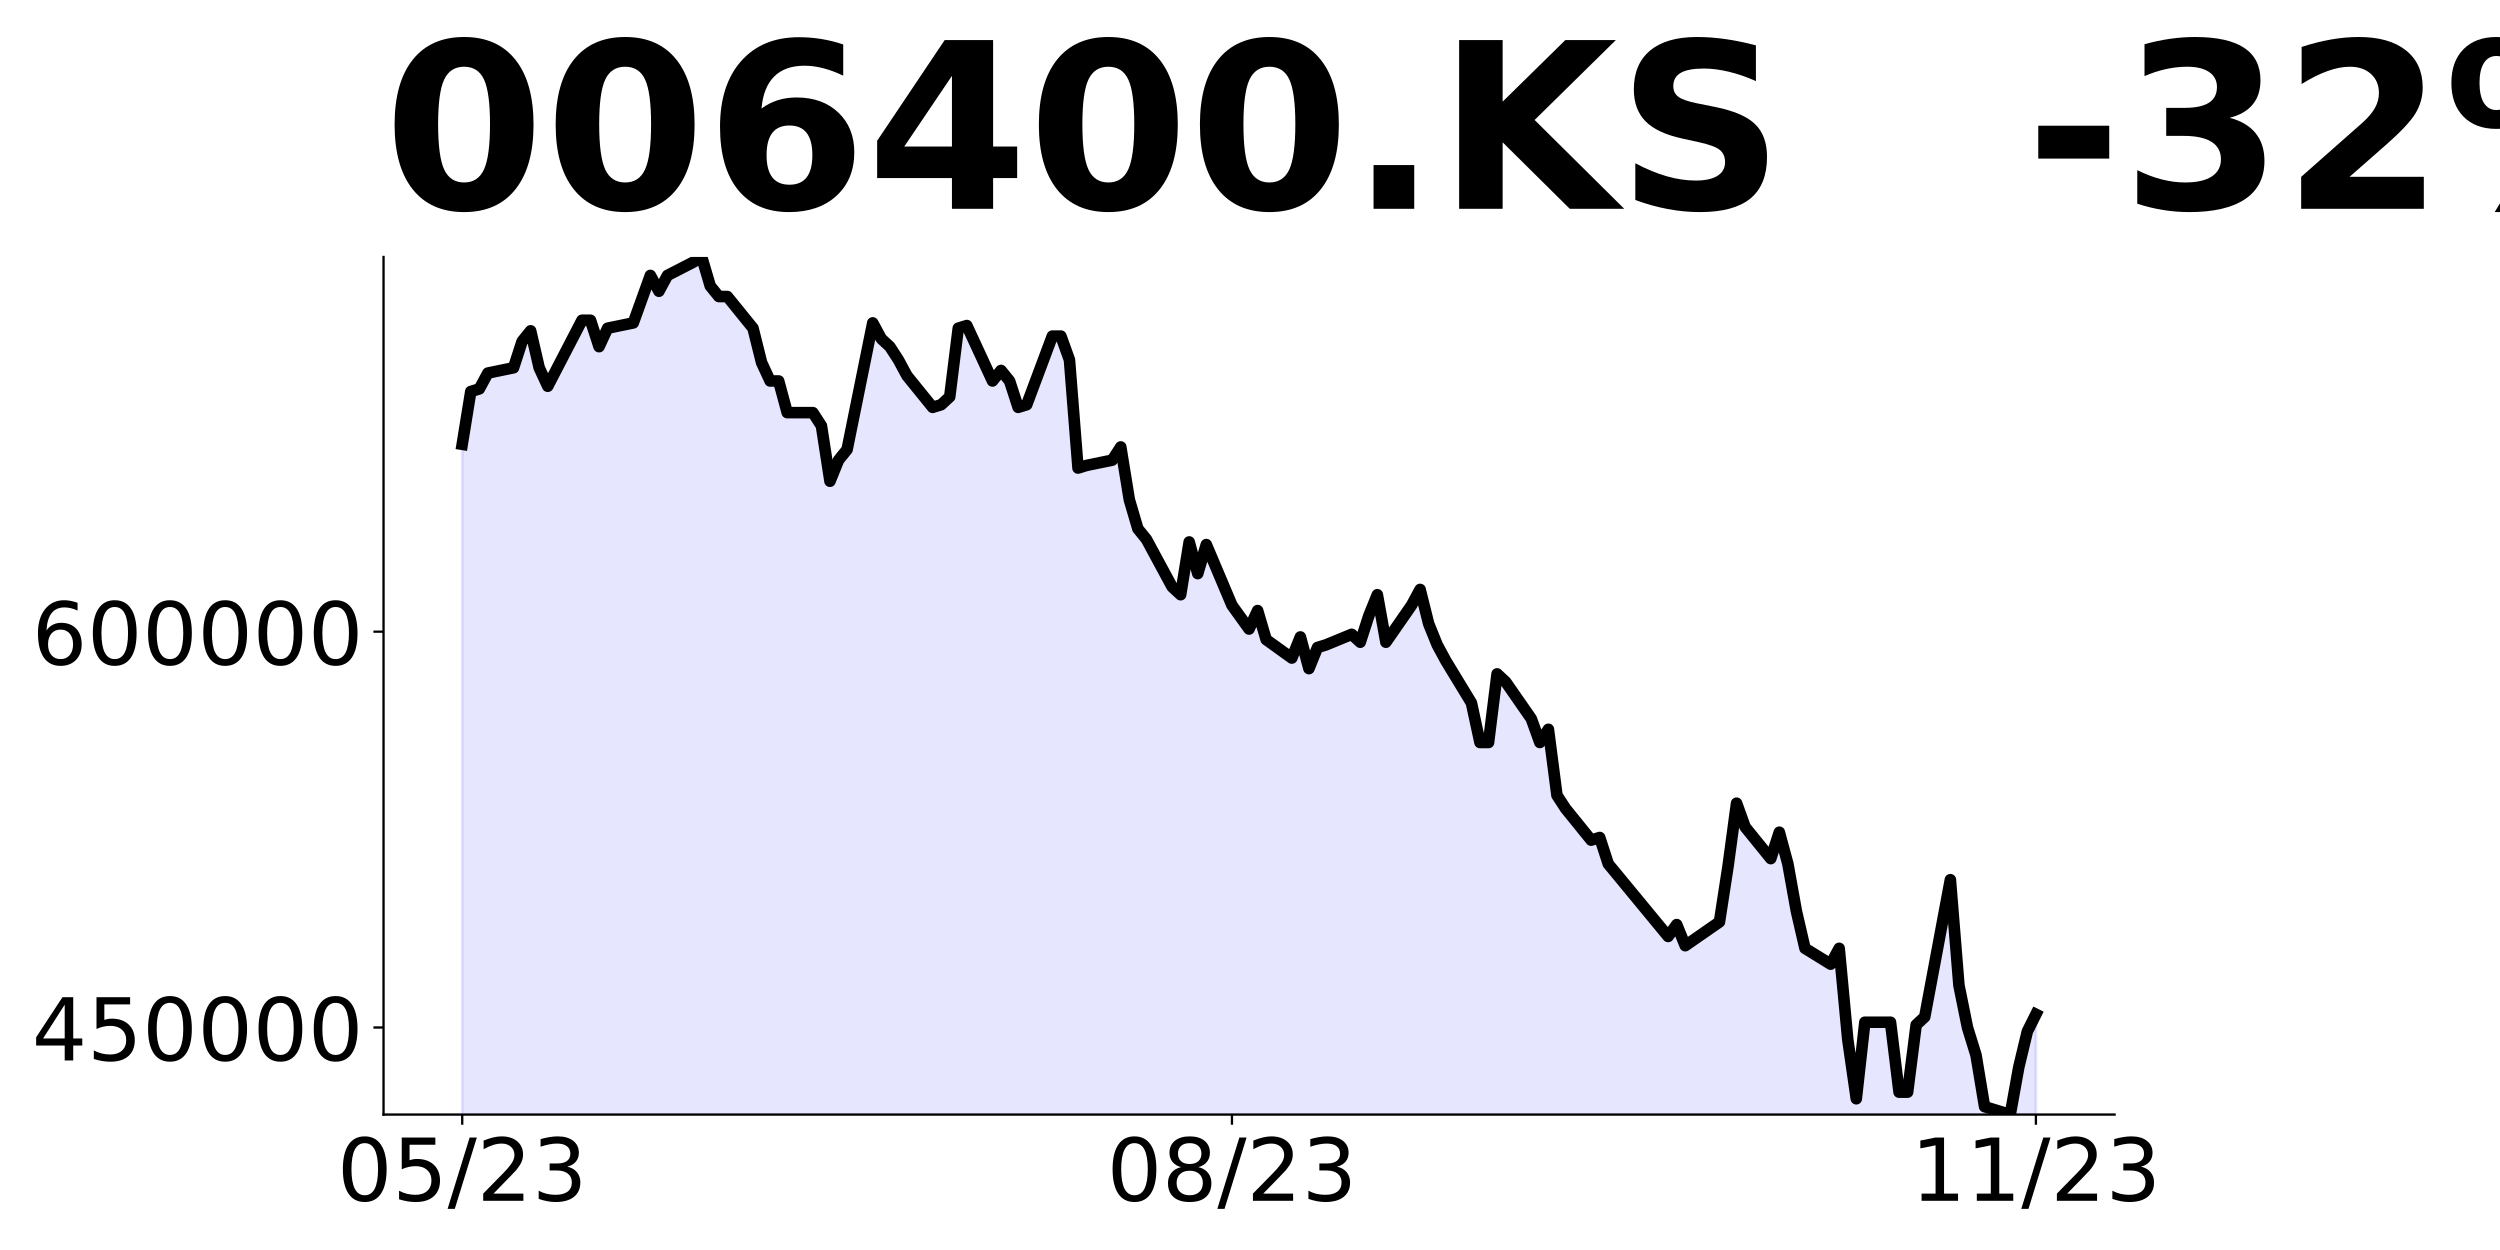 <?xml version="1.0" encoding="utf-8" standalone="no"?>
<!DOCTYPE svg PUBLIC "-//W3C//DTD SVG 1.1//EN"
  "http://www.w3.org/Graphics/SVG/1.1/DTD/svg11.dtd">
<!-- Created with matplotlib (https://matplotlib.org/) -->
<svg height="432pt" version="1.1" viewBox="0 0 864 432" width="864pt" xmlns="http://www.w3.org/2000/svg" xmlns:xlink="http://www.w3.org/1999/xlink">
 <defs>
  <style type="text/css">
*{stroke-linecap:butt;stroke-linejoin:round;}
  </style>
 </defs>
 <g id="figure_1">
  <g id="patch_1">
   <path d="M 0 432 
L 864 432 
L 864 0 
L 0 0 
z
" style="fill:none;"/>
  </g>
  <g id="axes_1">
   <g id="patch_2">
    <path d="M 132.55 385.2 
L 730.8 385.2 
L 730.8 88.8 
L 132.55 88.8 
z
" style="fill:none;"/>
   </g>
   <g id="PolyCollection_1">
    <path clip-path="url(#pcc1372b732)" d="M 159.743 765.504 
L 159.743 153.552 
L 162.699 135.312 
L 165.655 134.4 
L 168.611 128.928 
L 177.478 127.104 
L 180.434 117.984 
L 183.389 114.336 
L 186.345 127.104 
L 189.301 133.488 
L 201.124 110.688 
L 204.08 110.688 
L 207.036 119.808 
L 209.991 113.424 
L 218.859 111.6 
L 224.77 95.184 
L 227.726 100.656 
L 230.682 95.184 
L 239.549 90.624 
L 242.505 88.8 
L 245.461 98.832 
L 248.417 102.48 
L 251.372 102.48 
L 260.24 113.424 
L 263.196 125.28 
L 266.151 131.664 
L 269.107 131.664 
L 272.063 142.608 
L 280.93 142.608 
L 283.886 147.168 
L 286.842 166.32 
L 289.798 159.024 
L 292.753 155.376 
L 301.621 111.6 
L 304.576 117.072 
L 307.532 119.808 
L 310.488 124.368 
L 313.444 129.84 
L 322.311 140.784 
L 325.267 139.872 
L 328.223 137.136 
L 331.178 113.424 
L 334.134 112.512 
L 343.002 131.664 
L 345.957 128.016 
L 348.913 131.664 
L 351.869 140.784 
L 354.825 139.872 
L 363.692 116.16 
L 366.648 116.16 
L 369.604 124.368 
L 372.559 161.76 
L 375.515 160.848 
L 384.383 159.024 
L 387.338 154.464 
L 390.294 172.704 
L 393.25 182.736 
L 396.206 186.384 
L 405.073 202.8 
L 408.029 205.536 
L 410.985 187.296 
L 413.94 198.24 
L 416.896 188.208 
L 425.763 209.184 
L 431.675 217.392 
L 434.631 211.008 
L 437.587 221.04 
L 446.454 227.424 
L 449.41 220.128 
L 452.365 231.072 
L 455.321 223.776 
L 458.277 222.864 
L 467.144 219.216 
L 470.1 221.952 
L 473.056 212.832 
L 476.012 205.536 
L 478.967 221.952 
L 487.835 209.184 
L 490.791 203.712 
L 493.746 215.568 
L 496.702 222.864 
L 499.658 228.336 
L 508.525 242.928 
L 511.481 256.608 
L 514.437 256.608 
L 517.393 232.896 
L 520.348 235.632 
L 529.216 248.4 
L 532.172 256.608 
L 535.127 252.048 
L 538.083 274.848 
L 541.039 279.408 
L 549.906 290.352 
L 552.862 289.44 
L 555.818 298.56 
L 576.508 323.64 
L 579.464 319.536 
L 582.42 326.832 
L 594.243 318.624 
L 597.199 299.472 
L 600.154 277.584 
L 603.11 285.792 
L 611.978 296.736 
L 614.933 287.616 
L 617.889 298.56 
L 620.845 314.976 
L 623.801 327.744 
L 632.668 333.216 
L 635.624 327.744 
L 638.58 359.208 
L 641.535 379.728 
L 644.491 353.28 
L 653.359 353.28 
L 656.314 377.448 
L 659.27 377.448 
L 662.226 354.192 
L 665.182 351.456 
L 674.049 304.032 
L 677.005 340.512 
L 679.961 355.104 
L 682.916 364.68 
L 685.872 382.464 
L 694.739 385.2 
L 697.695 368.784 
L 700.651 356.472 
L 703.607 350.544 
L 703.607 765.504 
L 703.607 765.504 
L 700.651 765.504 
L 697.695 765.504 
L 694.739 765.504 
L 685.872 765.504 
L 682.916 765.504 
L 679.961 765.504 
L 677.005 765.504 
L 674.049 765.504 
L 665.182 765.504 
L 662.226 765.504 
L 659.27 765.504 
L 656.314 765.504 
L 653.359 765.504 
L 644.491 765.504 
L 641.535 765.504 
L 638.58 765.504 
L 635.624 765.504 
L 632.668 765.504 
L 623.801 765.504 
L 620.845 765.504 
L 617.889 765.504 
L 614.933 765.504 
L 611.978 765.504 
L 603.11 765.504 
L 600.154 765.504 
L 597.199 765.504 
L 594.243 765.504 
L 582.42 765.504 
L 579.464 765.504 
L 576.508 765.504 
L 555.818 765.504 
L 552.862 765.504 
L 549.906 765.504 
L 541.039 765.504 
L 538.083 765.504 
L 535.127 765.504 
L 532.172 765.504 
L 529.216 765.504 
L 520.348 765.504 
L 517.393 765.504 
L 514.437 765.504 
L 511.481 765.504 
L 508.525 765.504 
L 499.658 765.504 
L 496.702 765.504 
L 493.746 765.504 
L 490.791 765.504 
L 487.835 765.504 
L 478.967 765.504 
L 476.012 765.504 
L 473.056 765.504 
L 470.1 765.504 
L 467.144 765.504 
L 458.277 765.504 
L 455.321 765.504 
L 452.365 765.504 
L 449.41 765.504 
L 446.454 765.504 
L 437.587 765.504 
L 434.631 765.504 
L 431.675 765.504 
L 425.763 765.504 
L 416.896 765.504 
L 413.94 765.504 
L 410.985 765.504 
L 408.029 765.504 
L 405.073 765.504 
L 396.206 765.504 
L 393.25 765.504 
L 390.294 765.504 
L 387.338 765.504 
L 384.383 765.504 
L 375.515 765.504 
L 372.559 765.504 
L 369.604 765.504 
L 366.648 765.504 
L 363.692 765.504 
L 354.825 765.504 
L 351.869 765.504 
L 348.913 765.504 
L 345.957 765.504 
L 343.002 765.504 
L 334.134 765.504 
L 331.178 765.504 
L 328.223 765.504 
L 325.267 765.504 
L 322.311 765.504 
L 313.444 765.504 
L 310.488 765.504 
L 307.532 765.504 
L 304.576 765.504 
L 301.621 765.504 
L 292.753 765.504 
L 289.798 765.504 
L 286.842 765.504 
L 283.886 765.504 
L 280.93 765.504 
L 272.063 765.504 
L 269.107 765.504 
L 266.151 765.504 
L 263.196 765.504 
L 260.24 765.504 
L 251.372 765.504 
L 248.417 765.504 
L 245.461 765.504 
L 242.505 765.504 
L 239.549 765.504 
L 230.682 765.504 
L 227.726 765.504 
L 224.77 765.504 
L 218.859 765.504 
L 209.991 765.504 
L 207.036 765.504 
L 204.08 765.504 
L 201.124 765.504 
L 189.301 765.504 
L 186.345 765.504 
L 183.389 765.504 
L 180.434 765.504 
L 177.478 765.504 
L 168.611 765.504 
L 165.655 765.504 
L 162.699 765.504 
L 159.743 765.504 
z
" style="fill:#0000ff;fill-opacity:0.1;stroke:#0000ff;stroke-opacity:0.1;"/>
   </g>
   <g id="matplotlib.axis_1">
    <g id="xtick_1">
     <g id="line2d_1">
      <defs>
       <path d="M 0 0 
L 0 3.5 
" id="mb1b8fd929c" style="stroke:#000000;stroke-width:0.8;"/>
      </defs>
      <g>
       <use style="stroke:#000000;stroke-width:0.8;" x="159.743" xlink:href="#mb1b8fd929c" y="385.2"/>
      </g>
     </g>
     <g id="text_1">
      <!-- 05/23 -->
      <defs>
       <path d="M 31.781 66.406 
Q 24.172 66.406 20.328 58.906 
Q 16.5 51.422 16.5 36.375 
Q 16.5 21.391 20.328 13.891 
Q 24.172 6.391 31.781 6.391 
Q 39.453 6.391 43.281 13.891 
Q 47.125 21.391 47.125 36.375 
Q 47.125 51.422 43.281 58.906 
Q 39.453 66.406 31.781 66.406 
z
M 31.781 74.219 
Q 44.047 74.219 50.516 64.516 
Q 56.984 54.828 56.984 36.375 
Q 56.984 17.969 50.516 8.266 
Q 44.047 -1.422 31.781 -1.422 
Q 19.531 -1.422 13.062 8.266 
Q 6.594 17.969 6.594 36.375 
Q 6.594 54.828 13.062 64.516 
Q 19.531 74.219 31.781 74.219 
z
" id="DejaVuSans-48"/>
       <path d="M 10.797 72.906 
L 49.516 72.906 
L 49.516 64.594 
L 19.828 64.594 
L 19.828 46.734 
Q 21.969 47.469 24.109 47.828 
Q 26.266 48.188 28.422 48.188 
Q 40.625 48.188 47.75 41.5 
Q 54.891 34.812 54.891 23.391 
Q 54.891 11.625 47.562 5.094 
Q 40.234 -1.422 26.906 -1.422 
Q 22.312 -1.422 17.547 -0.641 
Q 12.797 0.141 7.719 1.703 
L 7.719 11.625 
Q 12.109 9.234 16.797 8.062 
Q 21.484 6.891 26.703 6.891 
Q 35.156 6.891 40.078 11.328 
Q 45.016 15.766 45.016 23.391 
Q 45.016 31 40.078 35.438 
Q 35.156 39.891 26.703 39.891 
Q 22.75 39.891 18.812 39.016 
Q 14.891 38.141 10.797 36.281 
z
" id="DejaVuSans-53"/>
       <path d="M 25.391 72.906 
L 33.688 72.906 
L 8.297 -9.281 
L 0 -9.281 
z
" id="DejaVuSans-47"/>
       <path d="M 19.188 8.297 
L 53.609 8.297 
L 53.609 0 
L 7.328 0 
L 7.328 8.297 
Q 12.938 14.109 22.625 23.891 
Q 32.328 33.688 34.812 36.531 
Q 39.547 41.844 41.422 45.531 
Q 43.312 49.219 43.312 52.781 
Q 43.312 58.594 39.234 62.25 
Q 35.156 65.922 28.609 65.922 
Q 23.969 65.922 18.812 64.312 
Q 13.672 62.703 7.812 59.422 
L 7.812 69.391 
Q 13.766 71.781 18.938 73 
Q 24.125 74.219 28.422 74.219 
Q 39.75 74.219 46.484 68.547 
Q 53.219 62.891 53.219 53.422 
Q 53.219 48.922 51.531 44.891 
Q 49.859 40.875 45.406 35.406 
Q 44.188 33.984 37.641 27.219 
Q 31.109 20.453 19.188 8.297 
z
" id="DejaVuSans-50"/>
       <path d="M 40.578 39.312 
Q 47.656 37.797 51.625 33 
Q 55.609 28.219 55.609 21.188 
Q 55.609 10.406 48.188 4.484 
Q 40.766 -1.422 27.094 -1.422 
Q 22.516 -1.422 17.656 -0.516 
Q 12.797 0.391 7.625 2.203 
L 7.625 11.719 
Q 11.719 9.328 16.594 8.109 
Q 21.484 6.891 26.812 6.891 
Q 36.078 6.891 40.938 10.547 
Q 45.797 14.203 45.797 21.188 
Q 45.797 27.641 41.281 31.266 
Q 36.766 34.906 28.719 34.906 
L 20.219 34.906 
L 20.219 43.016 
L 29.109 43.016 
Q 36.375 43.016 40.234 45.922 
Q 44.094 48.828 44.094 54.297 
Q 44.094 59.906 40.109 62.906 
Q 36.141 65.922 28.719 65.922 
Q 24.656 65.922 20.016 65.031 
Q 15.375 64.156 9.812 62.312 
L 9.812 71.094 
Q 15.438 72.656 20.344 73.438 
Q 25.25 74.219 29.594 74.219 
Q 40.828 74.219 47.359 69.109 
Q 53.906 64.016 53.906 55.328 
Q 53.906 49.266 50.438 45.094 
Q 46.969 40.922 40.578 39.312 
z
" id="DejaVuSans-51"/>
      </defs>
      <g transform="translate(116.515 414.995)scale(0.3 -0.3)">
       <use xlink:href="#DejaVuSans-48"/>
       <use x="63.623" xlink:href="#DejaVuSans-53"/>
       <use x="127.246" xlink:href="#DejaVuSans-47"/>
       <use x="160.938" xlink:href="#DejaVuSans-50"/>
       <use x="224.561" xlink:href="#DejaVuSans-51"/>
      </g>
     </g>
    </g>
    <g id="xtick_2">
     <g id="line2d_2">
      <g>
       <use style="stroke:#000000;stroke-width:0.8;" x="425.763" xlink:href="#mb1b8fd929c" y="385.2"/>
      </g>
     </g>
     <g id="text_2">
      <!-- 08/23 -->
      <defs>
       <path d="M 31.781 34.625 
Q 24.75 34.625 20.719 30.859 
Q 16.703 27.094 16.703 20.516 
Q 16.703 13.922 20.719 10.156 
Q 24.75 6.391 31.781 6.391 
Q 38.812 6.391 42.859 10.172 
Q 46.922 13.969 46.922 20.516 
Q 46.922 27.094 42.891 30.859 
Q 38.875 34.625 31.781 34.625 
z
M 21.922 38.812 
Q 15.578 40.375 12.031 44.719 
Q 8.5 49.078 8.5 55.328 
Q 8.5 64.062 14.719 69.141 
Q 20.953 74.219 31.781 74.219 
Q 42.672 74.219 48.875 69.141 
Q 55.078 64.062 55.078 55.328 
Q 55.078 49.078 51.531 44.719 
Q 48 40.375 41.703 38.812 
Q 48.828 37.156 52.797 32.312 
Q 56.781 27.484 56.781 20.516 
Q 56.781 9.906 50.312 4.234 
Q 43.844 -1.422 31.781 -1.422 
Q 19.734 -1.422 13.25 4.234 
Q 6.781 9.906 6.781 20.516 
Q 6.781 27.484 10.781 32.312 
Q 14.797 37.156 21.922 38.812 
z
M 18.312 54.391 
Q 18.312 48.734 21.844 45.562 
Q 25.391 42.391 31.781 42.391 
Q 38.141 42.391 41.719 45.562 
Q 45.312 48.734 45.312 54.391 
Q 45.312 60.062 41.719 63.234 
Q 38.141 66.406 31.781 66.406 
Q 25.391 66.406 21.844 63.234 
Q 18.312 60.062 18.312 54.391 
z
" id="DejaVuSans-56"/>
      </defs>
      <g transform="translate(382.535 414.995)scale(0.3 -0.3)">
       <use xlink:href="#DejaVuSans-48"/>
       <use x="63.623" xlink:href="#DejaVuSans-56"/>
       <use x="127.246" xlink:href="#DejaVuSans-47"/>
       <use x="160.938" xlink:href="#DejaVuSans-50"/>
       <use x="224.561" xlink:href="#DejaVuSans-51"/>
      </g>
     </g>
    </g>
    <g id="xtick_3">
     <g id="line2d_3">
      <g>
       <use style="stroke:#000000;stroke-width:0.8;" x="703.607" xlink:href="#mb1b8fd929c" y="385.2"/>
      </g>
     </g>
     <g id="text_3">
      <!-- 11/23 -->
      <defs>
       <path d="M 12.406 8.297 
L 28.516 8.297 
L 28.516 63.922 
L 10.984 60.406 
L 10.984 69.391 
L 28.422 72.906 
L 38.281 72.906 
L 38.281 8.297 
L 54.391 8.297 
L 54.391 0 
L 12.406 0 
z
" id="DejaVuSans-49"/>
      </defs>
      <g transform="translate(660.379 414.995)scale(0.3 -0.3)">
       <use xlink:href="#DejaVuSans-49"/>
       <use x="63.623" xlink:href="#DejaVuSans-49"/>
       <use x="127.246" xlink:href="#DejaVuSans-47"/>
       <use x="160.938" xlink:href="#DejaVuSans-50"/>
       <use x="224.561" xlink:href="#DejaVuSans-51"/>
      </g>
     </g>
    </g>
   </g>
   <g id="matplotlib.axis_2">
    <g id="ytick_1">
     <g id="line2d_4">
      <defs>
       <path d="M 0 0 
L -3.5 0 
" id="m5610a3cdb2" style="stroke:#000000;stroke-width:0.8;"/>
      </defs>
      <g>
       <use style="stroke:#000000;stroke-width:0.8;" x="132.55" xlink:href="#m5610a3cdb2" y="355.104"/>
      </g>
     </g>
     <g id="text_4">
      <!-- 450000 -->
      <defs>
       <path d="M 37.797 64.312 
L 12.891 25.391 
L 37.797 25.391 
z
M 35.203 72.906 
L 47.609 72.906 
L 47.609 25.391 
L 58.016 25.391 
L 58.016 17.188 
L 47.609 17.188 
L 47.609 0 
L 37.797 0 
L 37.797 17.188 
L 4.891 17.188 
L 4.891 26.703 
z
" id="DejaVuSans-52"/>
      </defs>
      <g transform="translate(11.025 366.502)scale(0.3 -0.3)">
       <use xlink:href="#DejaVuSans-52"/>
       <use x="63.623" xlink:href="#DejaVuSans-53"/>
       <use x="127.246" xlink:href="#DejaVuSans-48"/>
       <use x="190.869" xlink:href="#DejaVuSans-48"/>
       <use x="254.492" xlink:href="#DejaVuSans-48"/>
       <use x="318.115" xlink:href="#DejaVuSans-48"/>
      </g>
     </g>
    </g>
    <g id="ytick_2">
     <g id="line2d_5">
      <g>
       <use style="stroke:#000000;stroke-width:0.8;" x="132.55" xlink:href="#m5610a3cdb2" y="218.304"/>
      </g>
     </g>
     <g id="text_5">
      <!-- 600000 -->
      <defs>
       <path d="M 33.016 40.375 
Q 26.375 40.375 22.484 35.828 
Q 18.609 31.297 18.609 23.391 
Q 18.609 15.531 22.484 10.953 
Q 26.375 6.391 33.016 6.391 
Q 39.656 6.391 43.531 10.953 
Q 47.406 15.531 47.406 23.391 
Q 47.406 31.297 43.531 35.828 
Q 39.656 40.375 33.016 40.375 
z
M 52.594 71.297 
L 52.594 62.312 
Q 48.875 64.062 45.094 64.984 
Q 41.312 65.922 37.594 65.922 
Q 27.828 65.922 22.672 59.328 
Q 17.531 52.734 16.797 39.406 
Q 19.672 43.656 24.016 45.922 
Q 28.375 48.188 33.594 48.188 
Q 44.578 48.188 50.953 41.516 
Q 57.328 34.859 57.328 23.391 
Q 57.328 12.156 50.688 5.359 
Q 44.047 -1.422 33.016 -1.422 
Q 20.359 -1.422 13.672 8.266 
Q 6.984 17.969 6.984 36.375 
Q 6.984 53.656 15.188 63.938 
Q 23.391 74.219 37.203 74.219 
Q 40.922 74.219 44.703 73.484 
Q 48.484 72.75 52.594 71.297 
z
" id="DejaVuSans-54"/>
      </defs>
      <g transform="translate(11.025 229.702)scale(0.3 -0.3)">
       <use xlink:href="#DejaVuSans-54"/>
       <use x="63.623" xlink:href="#DejaVuSans-48"/>
       <use x="127.246" xlink:href="#DejaVuSans-48"/>
       <use x="190.869" xlink:href="#DejaVuSans-48"/>
       <use x="254.492" xlink:href="#DejaVuSans-48"/>
       <use x="318.115" xlink:href="#DejaVuSans-48"/>
      </g>
     </g>
    </g>
   </g>
   <g id="line2d_6">
    <path clip-path="url(#pcc1372b732)" d="M 159.743 153.552 
L 162.699 135.312 
L 165.655 134.4 
L 168.611 128.928 
L 177.478 127.104 
L 180.434 117.984 
L 183.389 114.336 
L 186.345 127.104 
L 189.301 133.488 
L 201.124 110.688 
L 204.08 110.688 
L 207.036 119.808 
L 209.991 113.424 
L 218.859 111.6 
L 224.77 95.184 
L 227.726 100.656 
L 230.682 95.184 
L 239.549 90.624 
L 242.505 88.8 
L 245.461 98.832 
L 248.417 102.48 
L 251.372 102.48 
L 260.24 113.424 
L 263.196 125.28 
L 266.151 131.664 
L 269.107 131.664 
L 272.063 142.608 
L 280.93 142.608 
L 283.886 147.168 
L 286.842 166.32 
L 289.798 159.024 
L 292.753 155.376 
L 301.621 111.6 
L 304.576 117.072 
L 307.532 119.808 
L 310.488 124.368 
L 313.444 129.84 
L 322.311 140.784 
L 325.267 139.872 
L 328.223 137.136 
L 331.178 113.424 
L 334.134 112.512 
L 343.002 131.664 
L 345.957 128.016 
L 348.913 131.664 
L 351.869 140.784 
L 354.825 139.872 
L 363.692 116.16 
L 366.648 116.16 
L 369.604 124.368 
L 372.559 161.76 
L 375.515 160.848 
L 384.383 159.024 
L 387.338 154.464 
L 390.294 172.704 
L 393.25 182.736 
L 396.206 186.384 
L 405.073 202.8 
L 408.029 205.536 
L 410.985 187.296 
L 413.94 198.24 
L 416.896 188.208 
L 425.763 209.184 
L 431.675 217.392 
L 434.631 211.008 
L 437.587 221.04 
L 446.454 227.424 
L 449.41 220.128 
L 452.365 231.072 
L 455.321 223.776 
L 458.277 222.864 
L 467.144 219.216 
L 470.1 221.952 
L 473.056 212.832 
L 476.012 205.536 
L 478.967 221.952 
L 487.835 209.184 
L 490.791 203.712 
L 493.746 215.568 
L 496.702 222.864 
L 499.658 228.336 
L 508.525 242.928 
L 511.481 256.608 
L 514.437 256.608 
L 517.393 232.896 
L 520.348 235.632 
L 529.216 248.4 
L 532.172 256.608 
L 535.127 252.048 
L 538.083 274.848 
L 541.039 279.408 
L 549.906 290.352 
L 552.862 289.44 
L 555.818 298.56 
L 576.508 323.64 
L 579.464 319.536 
L 582.42 326.832 
L 594.243 318.624 
L 597.199 299.472 
L 600.154 277.584 
L 603.11 285.792 
L 611.978 296.736 
L 614.933 287.616 
L 617.889 298.56 
L 620.845 314.976 
L 623.801 327.744 
L 632.668 333.216 
L 635.624 327.744 
L 638.58 359.208 
L 641.535 379.728 
L 644.491 353.28 
L 653.359 353.28 
L 656.314 377.448 
L 659.27 377.448 
L 662.226 354.192 
L 665.182 351.456 
L 674.049 304.032 
L 677.005 340.512 
L 679.961 355.104 
L 682.916 364.68 
L 685.872 382.464 
L 694.739 385.2 
L 697.695 368.784 
L 700.651 356.472 
L 703.607 350.544 
" style="fill:none;stroke:#000000;stroke-linecap:square;stroke-width:4;"/>
   </g>
   <g id="patch_3">
    <path d="M 132.55 385.2 
L 132.55 88.8 
" style="fill:none;stroke:#000000;stroke-linecap:square;stroke-linejoin:miter;stroke-width:0.8;"/>
   </g>
   <g id="patch_4">
    <path d="M 132.55 385.2 
L 730.8 385.2 
" style="fill:none;stroke:#000000;stroke-linecap:square;stroke-linejoin:miter;stroke-width:0.8;"/>
   </g>
   <g id="text_6">
    <!-- 006400.KS   -32% -->
    <defs>
     <path d="M 46 36.531 
Q 46 50.203 43.438 55.781 
Q 40.875 61.375 34.812 61.375 
Q 28.766 61.375 26.172 55.781 
Q 23.578 50.203 23.578 36.531 
Q 23.578 22.703 26.172 17.031 
Q 28.766 11.375 34.812 11.375 
Q 40.828 11.375 43.406 17.031 
Q 46 22.703 46 36.531 
z
M 64.797 36.375 
Q 64.797 18.266 56.984 8.422 
Q 49.172 -1.422 34.812 -1.422 
Q 20.406 -1.422 12.594 8.422 
Q 4.781 18.266 4.781 36.375 
Q 4.781 54.547 12.594 64.375 
Q 20.406 74.219 34.812 74.219 
Q 49.172 74.219 56.984 64.375 
Q 64.797 54.547 64.797 36.375 
z
" id="DejaVuSans-Bold-48"/>
     <path d="M 36.188 35.984 
Q 31.25 35.984 28.781 32.781 
Q 26.312 29.594 26.312 23.188 
Q 26.312 16.797 28.781 13.594 
Q 31.25 10.406 36.188 10.406 
Q 41.156 10.406 43.625 13.594 
Q 46.094 16.797 46.094 23.188 
Q 46.094 29.594 43.625 32.781 
Q 41.156 35.984 36.188 35.984 
z
M 59.422 71 
L 59.422 57.516 
Q 54.781 59.719 50.672 60.766 
Q 46.578 61.812 42.672 61.812 
Q 34.281 61.812 29.594 57.141 
Q 24.906 52.484 24.125 43.312 
Q 27.344 45.703 31.094 46.891 
Q 34.859 48.094 39.312 48.094 
Q 50.484 48.094 57.344 41.547 
Q 64.203 35.016 64.203 24.422 
Q 64.203 12.703 56.531 5.641 
Q 48.875 -1.422 35.984 -1.422 
Q 21.781 -1.422 13.984 8.172 
Q 6.203 17.781 6.203 35.406 
Q 6.203 53.469 15.312 63.797 
Q 24.422 74.125 40.281 74.125 
Q 45.312 74.125 50.047 73.344 
Q 54.781 72.562 59.422 71 
z
" id="DejaVuSans-Bold-54"/>
     <path d="M 36.812 57.422 
L 16.219 26.906 
L 36.812 26.906 
z
M 33.688 72.906 
L 54.594 72.906 
L 54.594 26.906 
L 64.984 26.906 
L 64.984 13.281 
L 54.594 13.281 
L 54.594 0 
L 36.812 0 
L 36.812 13.281 
L 4.5 13.281 
L 4.5 29.391 
z
" id="DejaVuSans-Bold-52"/>
     <path d="M 10.203 18.891 
L 27.781 18.891 
L 27.781 0 
L 10.203 0 
z
" id="DejaVuSans-Bold-46"/>
     <path d="M 9.188 72.906 
L 27.984 72.906 
L 27.984 46.297 
L 55.078 72.906 
L 76.906 72.906 
L 41.797 38.375 
L 80.516 0 
L 56.984 0 
L 27.984 28.719 
L 27.984 0 
L 9.188 0 
z
" id="DejaVuSans-Bold-75"/>
     <path d="M 59.906 70.609 
L 59.906 55.172 
Q 53.906 57.859 48.188 59.219 
Q 42.484 60.594 37.406 60.594 
Q 30.672 60.594 27.438 58.734 
Q 24.219 56.891 24.219 52.984 
Q 24.219 50.047 26.391 48.406 
Q 28.562 46.781 34.281 45.609 
L 42.281 44 
Q 54.438 41.547 59.562 36.562 
Q 64.703 31.594 64.703 22.406 
Q 64.703 10.359 57.547 4.469 
Q 50.391 -1.422 35.688 -1.422 
Q 28.766 -1.422 21.781 -0.094 
Q 14.797 1.219 7.812 3.812 
L 7.812 19.672 
Q 14.797 15.969 21.312 14.078 
Q 27.828 12.203 33.891 12.203 
Q 40.047 12.203 43.312 14.25 
Q 46.578 16.312 46.578 20.125 
Q 46.578 23.531 44.359 25.391 
Q 42.141 27.25 35.5 28.719 
L 28.219 30.328 
Q 17.281 32.672 12.219 37.797 
Q 7.172 42.922 7.172 51.609 
Q 7.172 62.5 14.203 68.359 
Q 21.234 74.219 34.422 74.219 
Q 40.438 74.219 46.781 73.312 
Q 53.125 72.406 59.906 70.609 
z
" id="DejaVuSans-Bold-83"/>
     <path id="DejaVuSans-Bold-32"/>
     <path d="M 5.422 35.891 
L 36.078 35.891 
L 36.078 21.688 
L 5.422 21.688 
z
" id="DejaVuSans-Bold-45"/>
     <path d="M 46.578 39.312 
Q 53.953 37.406 57.781 32.688 
Q 61.625 27.984 61.625 20.703 
Q 61.625 9.859 53.312 4.219 
Q 45.016 -1.422 29.109 -1.422 
Q 23.484 -1.422 17.844 -0.516 
Q 12.203 0.391 6.688 2.203 
L 6.688 16.703 
Q 11.969 14.062 17.156 12.719 
Q 22.359 11.375 27.391 11.375 
Q 34.859 11.375 38.844 13.953 
Q 42.828 16.547 42.828 21.391 
Q 42.828 26.375 38.75 28.938 
Q 34.672 31.5 26.703 31.5 
L 19.188 31.5 
L 19.188 43.609 
L 27.094 43.609 
Q 34.188 43.609 37.641 45.828 
Q 41.109 48.047 41.109 52.594 
Q 41.109 56.781 37.734 59.078 
Q 34.375 61.375 28.219 61.375 
Q 23.688 61.375 19.047 60.344 
Q 14.406 59.328 9.812 57.328 
L 9.812 71.094 
Q 15.375 72.656 20.844 73.438 
Q 26.312 74.219 31.594 74.219 
Q 45.797 74.219 52.844 69.547 
Q 59.906 64.891 59.906 55.516 
Q 59.906 49.125 56.531 45.047 
Q 53.172 40.969 46.578 39.312 
z
" id="DejaVuSans-Bold-51"/>
     <path d="M 28.812 13.812 
L 60.891 13.812 
L 60.891 0 
L 7.906 0 
L 7.906 13.812 
L 34.516 37.312 
Q 38.094 40.531 39.797 43.609 
Q 41.5 46.688 41.5 50 
Q 41.5 55.125 38.062 58.25 
Q 34.625 61.375 28.906 61.375 
Q 24.516 61.375 19.281 59.5 
Q 14.062 57.625 8.109 53.906 
L 8.109 69.922 
Q 14.453 72.016 20.656 73.109 
Q 26.859 74.219 32.812 74.219 
Q 45.906 74.219 53.156 68.453 
Q 60.406 62.703 60.406 52.391 
Q 60.406 46.438 57.328 41.281 
Q 54.25 36.141 44.391 27.484 
z
" id="DejaVuSans-Bold-50"/>
     <path d="M 77.484 30.078 
Q 74.031 30.078 72.125 27.078 
Q 70.219 24.078 70.219 18.5 
Q 70.219 12.891 72.094 9.891 
Q 73.969 6.891 77.484 6.891 
Q 81 6.891 82.859 9.891 
Q 84.719 12.891 84.719 18.5 
Q 84.719 24.078 82.828 27.078 
Q 80.953 30.078 77.484 30.078 
z
M 77.484 38.281 
Q 86.578 38.281 91.797 33 
Q 97.016 27.734 97.016 18.5 
Q 97.016 9.281 91.797 3.922 
Q 86.578 -1.422 77.484 -1.422 
Q 68.406 -1.422 63.156 3.922 
Q 57.906 9.281 57.906 18.5 
Q 57.906 27.688 63.156 32.984 
Q 68.406 38.281 77.484 38.281 
z
M 32.719 -1.422 
L 21.922 -1.422 
L 67.484 74.219 
L 78.328 74.219 
z
M 22.703 74.219 
Q 31.781 74.219 36.984 68.922 
Q 42.188 63.625 42.188 54.391 
Q 42.188 45.172 36.984 39.844 
Q 31.781 34.516 22.703 34.516 
Q 13.625 34.516 8.422 39.844 
Q 3.219 45.172 3.219 54.391 
Q 3.219 63.625 8.422 68.922 
Q 13.625 74.219 22.703 74.219 
z
M 22.703 66.016 
Q 19.188 66.016 17.281 62.984 
Q 15.375 59.969 15.375 54.391 
Q 15.375 48.781 17.281 45.719 
Q 19.188 42.672 22.703 42.672 
Q 26.219 42.672 28.094 45.719 
Q 29.984 48.781 29.984 54.391 
Q 29.984 59.969 28.078 62.984 
Q 26.172 66.016 22.703 66.016 
z
" id="DejaVuSans-Bold-37"/>
    </defs>
    <g transform="translate(132.55 72.162)scale(0.8 -0.8)">
     <use xlink:href="#DejaVuSans-Bold-48"/>
     <use x="69.58" xlink:href="#DejaVuSans-Bold-48"/>
     <use x="139.16" xlink:href="#DejaVuSans-Bold-54"/>
     <use x="208.74" xlink:href="#DejaVuSans-Bold-52"/>
     <use x="278.32" xlink:href="#DejaVuSans-Bold-48"/>
     <use x="347.9" xlink:href="#DejaVuSans-Bold-48"/>
     <use x="417.48" xlink:href="#DejaVuSans-Bold-46"/>
     <use x="455.469" xlink:href="#DejaVuSans-Bold-75"/>
     <use x="532.959" xlink:href="#DejaVuSans-Bold-83"/>
     <use x="604.98" xlink:href="#DejaVuSans-Bold-32"/>
     <use x="639.795" xlink:href="#DejaVuSans-Bold-32"/>
     <use x="674.609" xlink:href="#DejaVuSans-Bold-32"/>
     <use x="709.424" xlink:href="#DejaVuSans-Bold-45"/>
     <use x="750.928" xlink:href="#DejaVuSans-Bold-51"/>
     <use x="820.508" xlink:href="#DejaVuSans-Bold-50"/>
     <use x="890.088" xlink:href="#DejaVuSans-Bold-37"/>
    </g>
   </g>
  </g>
 </g>
 <defs>
  <clipPath id="pcc1372b732">
   <rect height="296.4" width="598.25" x="132.55" y="88.8"/>
  </clipPath>
 </defs>
</svg>
